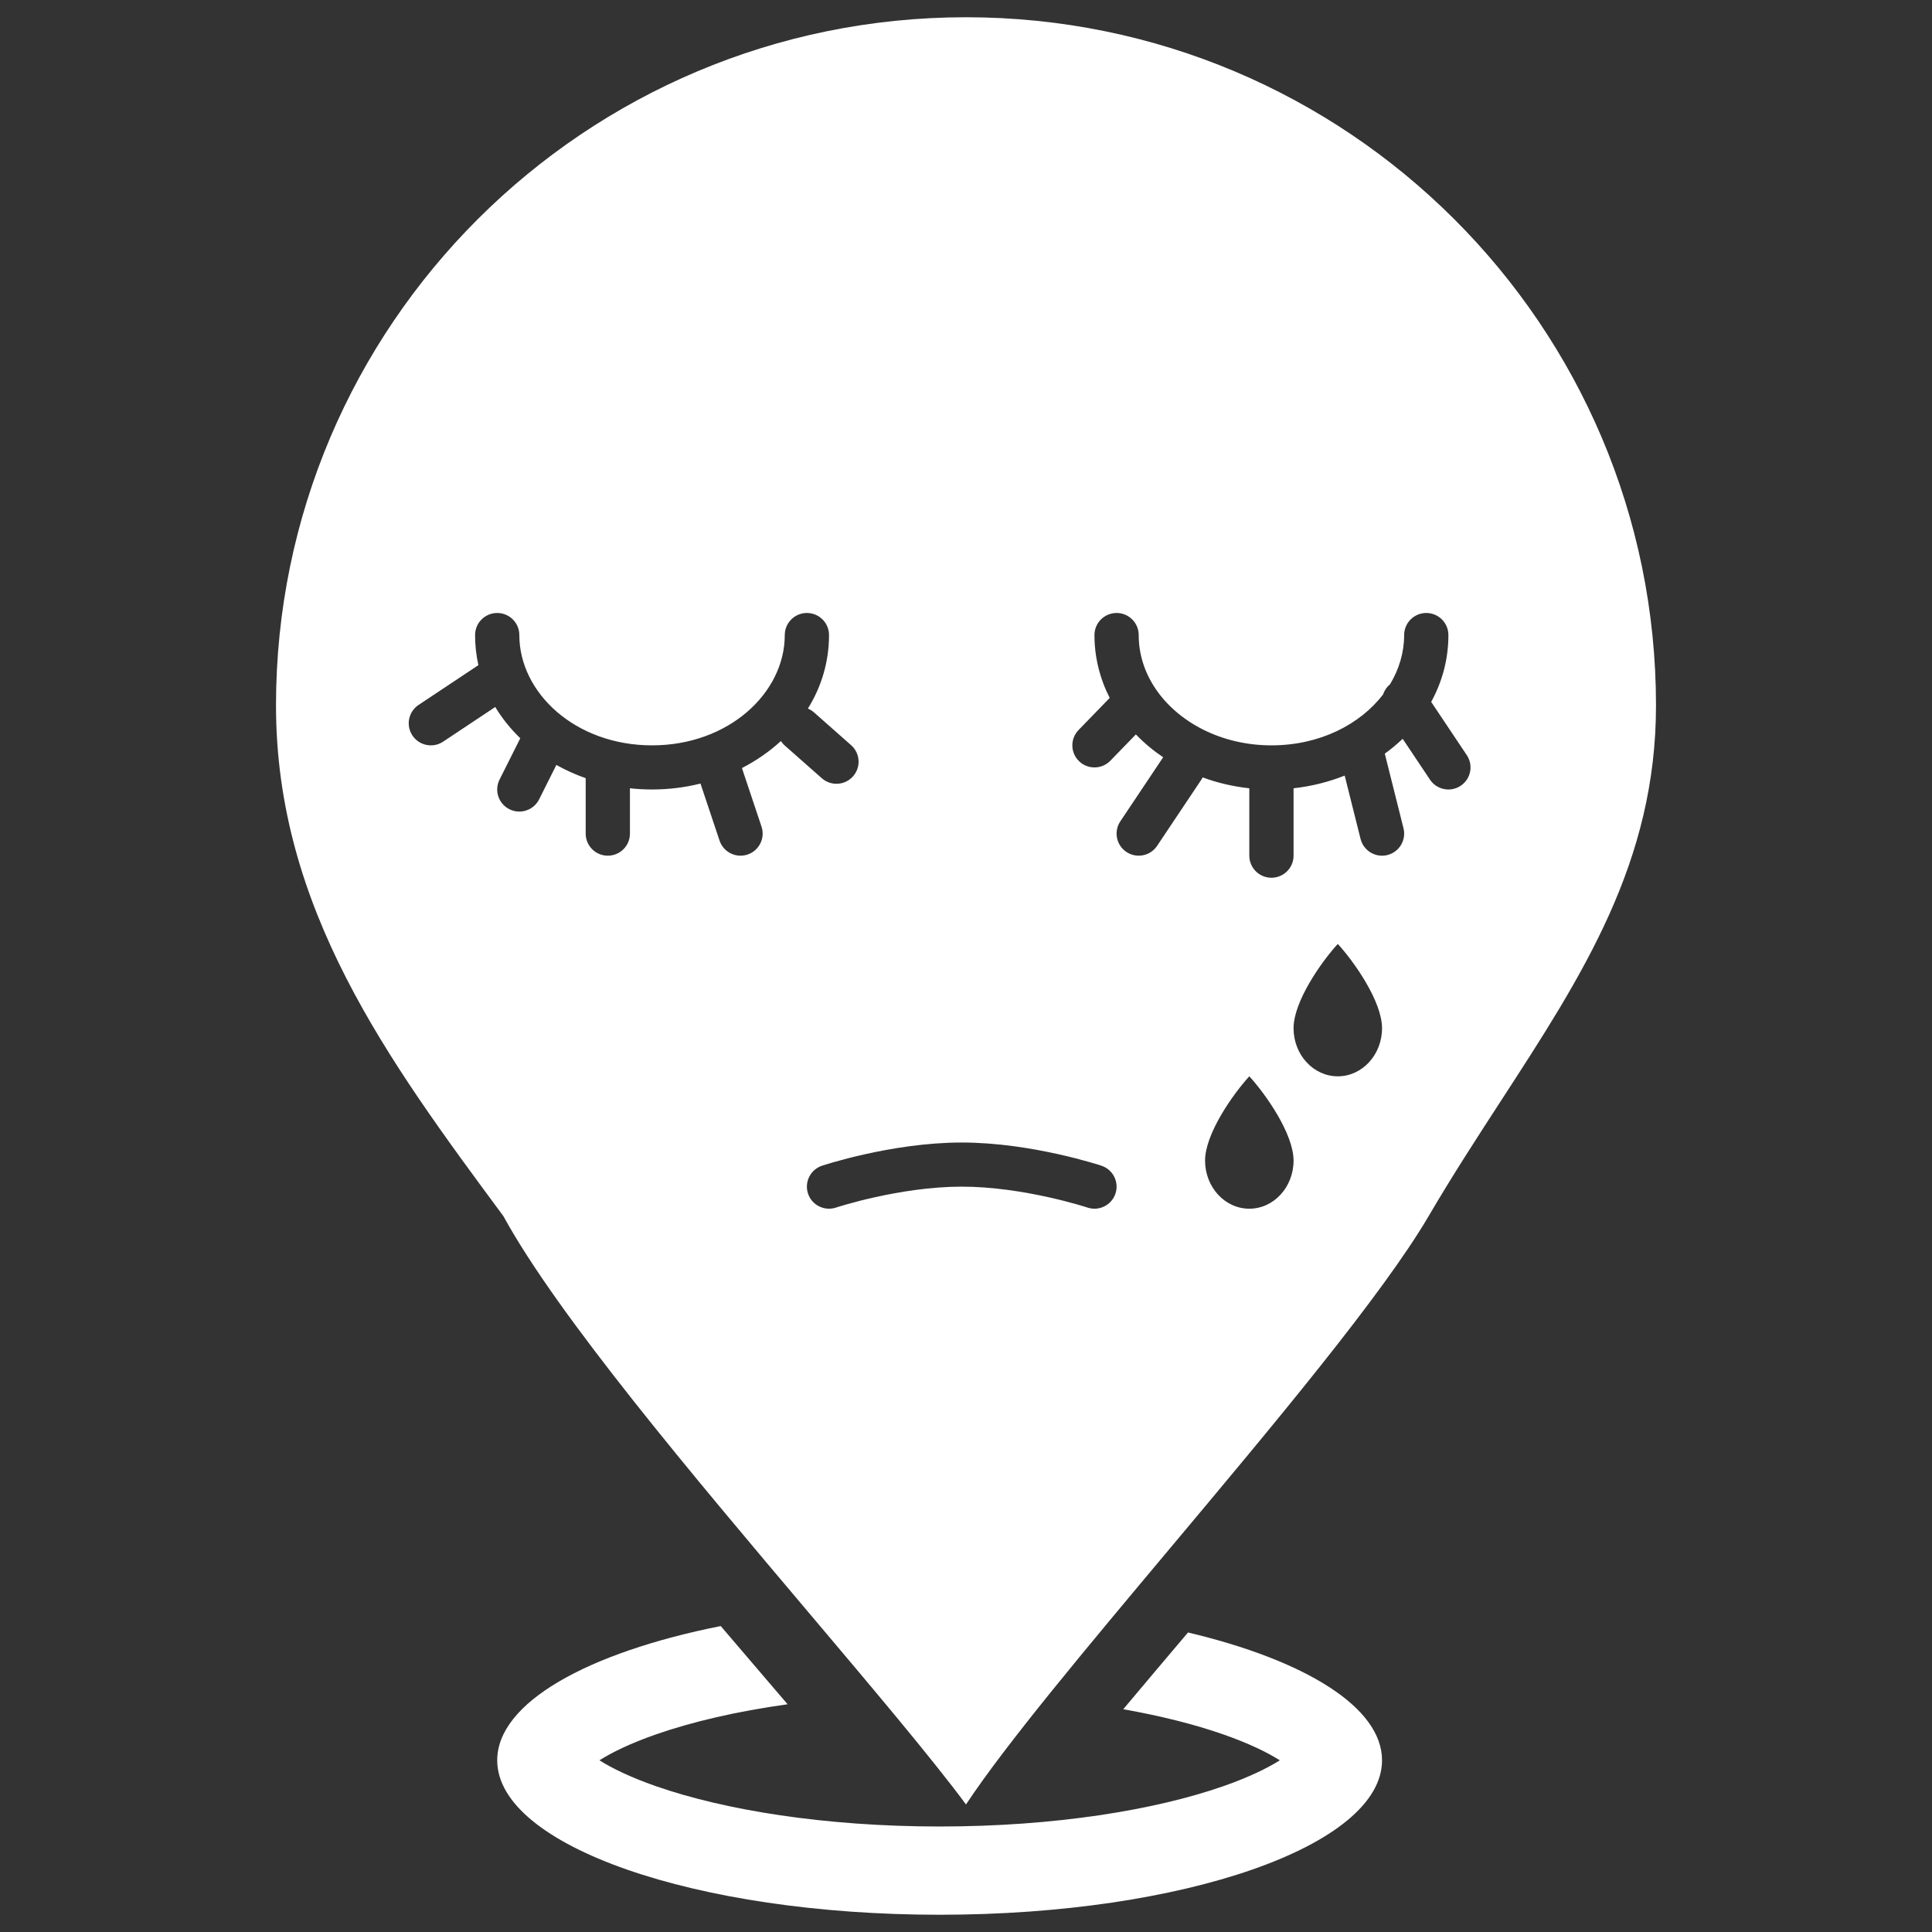 <svg width="112" height="112" viewBox="0 0 112 112" fill="none" xmlns="http://www.w3.org/2000/svg">
<rect x="0" y="0" width="112" height="112" fill="#333333" stroke="none"/>
<path fill-rule="evenodd" clip-rule="evenodd" d="M87.022 63.8C91.758 56.508 96 49.976 96 40.897C96 18.863 78.091 1 56 1C33.909 1 16 18.863 16 40.897C16 52.64 22.452 61.408 29.181 70.499C32.343 76.28 40.222 85.603 46.959 93.576C50.625 97.916 53.954 101.854 56 104.605C58.315 101.105 62.971 95.551 67.84 89.742C73.829 82.597 80.141 75.067 82.82 70.499C84.2 68.144 85.632 65.94 87.022 63.8ZM81.4 36.814C81.4 37.816 81.11 38.791 80.584 39.665C80.391 39.824 80.254 40.03 80.181 40.255C78.845 41.995 76.513 43.209 73.706 43.209C70.769 43.209 68.285 41.845 66.993 39.935C66.362 39.002 66.012 37.938 66.012 36.814C66.012 36.108 65.438 35.535 64.73 35.535C64.022 35.535 63.447 36.108 63.447 36.814C63.447 38.117 63.766 39.352 64.331 40.459L62.526 42.319C62.033 42.827 62.047 43.637 62.555 44.128C63.064 44.62 63.876 44.606 64.369 44.099L65.848 42.575C66.32 43.066 66.851 43.51 67.429 43.9L64.945 47.616C64.552 48.204 64.712 48.998 65.301 49.39C65.89 49.781 66.686 49.623 67.079 49.035L69.644 45.198C69.672 45.155 69.698 45.112 69.72 45.067C70.572 45.381 71.48 45.595 72.424 45.698V49.605C72.424 50.311 72.998 50.884 73.706 50.884C74.414 50.884 74.989 50.311 74.989 49.605V45.697C76.025 45.583 77.023 45.331 77.953 44.962L78.874 48.636C78.981 49.061 79.289 49.383 79.672 49.525C79.906 49.612 80.168 49.632 80.429 49.567C81.116 49.395 81.534 48.701 81.362 48.015L80.278 43.69C80.645 43.425 80.992 43.136 81.314 42.828L82.898 45.198C83.291 45.786 84.087 45.944 84.676 45.553C85.266 45.161 85.425 44.367 85.032 43.779L82.967 40.689C83.604 39.53 83.965 38.221 83.965 36.814C83.965 36.108 83.391 35.535 82.683 35.535C81.975 35.535 81.4 36.108 81.4 36.814ZM37.8 43.209C42.242 43.209 45.494 40.168 45.494 36.814C45.494 36.108 46.068 35.535 46.777 35.535C47.485 35.535 48.059 36.108 48.059 36.814C48.059 38.38 47.612 39.826 46.834 41.078C46.962 41.131 47.085 41.206 47.195 41.304L49.341 43.2C49.871 43.668 49.92 44.477 49.451 45.005C48.982 45.535 48.171 45.583 47.641 45.115L45.494 43.219C45.406 43.141 45.331 43.053 45.269 42.958C44.921 43.278 44.548 43.575 44.151 43.846C43.789 44.094 43.408 44.32 43.011 44.525L44.146 47.921C44.37 48.591 44.007 49.316 43.335 49.539C42.663 49.763 41.937 49.4 41.713 48.73L40.608 45.424C39.709 45.648 38.765 45.767 37.8 45.767C37.368 45.767 36.94 45.744 36.518 45.697V48.326C36.518 49.032 35.944 49.605 35.235 49.605C34.527 49.605 33.953 49.032 33.953 48.326V45.112C33.359 44.902 32.79 44.645 32.253 44.344L31.253 46.34C30.936 46.972 30.166 47.228 29.532 46.912C28.899 46.596 28.642 45.827 28.959 45.195L30.161 42.798C29.597 42.252 29.108 41.645 28.71 40.985L25.688 42.995C25.099 43.386 24.302 43.227 23.91 42.64C23.517 42.052 23.676 41.258 24.265 40.866L27.733 38.56C27.607 37.999 27.541 37.415 27.541 36.814C27.541 36.108 28.115 35.535 28.824 35.535C29.532 35.535 30.106 36.108 30.106 36.814C30.106 40.168 33.358 43.209 37.8 43.209ZM46.904 68.236C46.764 68.525 46.733 68.867 46.842 69.195C47.066 69.865 47.793 70.227 48.464 70.004L48.47 70.002L48.497 69.994L48.613 69.957C48.717 69.925 48.872 69.877 49.072 69.821C49.473 69.706 50.049 69.553 50.742 69.4C52.136 69.091 53.959 68.791 55.753 68.791C57.547 68.791 59.37 69.091 60.764 69.4C61.457 69.553 62.033 69.706 62.434 69.821C62.634 69.877 62.789 69.925 62.894 69.957L63.01 69.994L63.036 70.002L63.042 70.004C63.714 70.227 64.44 69.865 64.664 69.195C64.888 68.525 64.523 67.8 63.85 67.577L63.822 67.663C63.85 67.576 63.847 67.575 63.847 67.575L63.836 67.572L63.656 67.514C63.534 67.477 63.359 67.424 63.138 67.361C62.697 67.236 62.071 67.069 61.321 66.903C59.83 66.572 57.806 66.233 55.753 66.233C53.7 66.233 51.676 66.572 50.185 66.903C49.435 67.069 48.809 67.236 48.368 67.361C48.147 67.424 47.972 67.477 47.851 67.514L47.67 67.572L47.654 67.577C47.311 67.691 47.049 67.935 46.904 68.236ZM77.553 62.395C78.97 62.395 80.118 61.146 80.118 59.605C80.118 58.063 78.515 55.768 77.553 54.721C76.591 55.768 74.989 58.063 74.989 59.605C74.989 61.146 76.137 62.395 77.553 62.395ZM74.989 67.279C74.989 68.82 73.84 70.07 72.424 70.07C71.007 70.07 69.859 68.82 69.859 67.279C69.859 65.738 71.462 63.442 72.424 62.395C73.386 63.442 74.989 65.738 74.989 67.279Z" fill="white"/>
<path fill-rule="evenodd" clip-rule="evenodd" d="M28.824 102.047C28.824 98.713 34.041 95.805 41.781 94.264C42.68 95.318 43.572 96.361 44.449 97.385L45.658 98.798C42.702 99.21 40.111 99.817 38.03 100.544C36.547 101.062 35.473 101.588 34.749 102.047C35.473 102.504 36.547 103.031 38.03 103.549C41.996 104.933 47.808 105.884 54.471 105.884C61.134 105.884 66.946 104.933 70.912 103.549C72.394 103.031 73.468 102.504 74.193 102.047C73.468 101.588 72.394 101.062 70.912 100.544C69.272 99.972 67.316 99.474 65.116 99.086C66.327 97.641 67.587 96.151 68.871 94.636C75.659 96.248 80.118 98.965 80.118 102.047C80.118 106.992 68.635 111 54.471 111C40.306 111 28.824 106.992 28.824 102.047ZM33.776 101.273C33.765 101.255 33.757 101.246 33.757 101.246L33.762 101.255L33.776 101.273Z" fill="white"/>
</svg>
